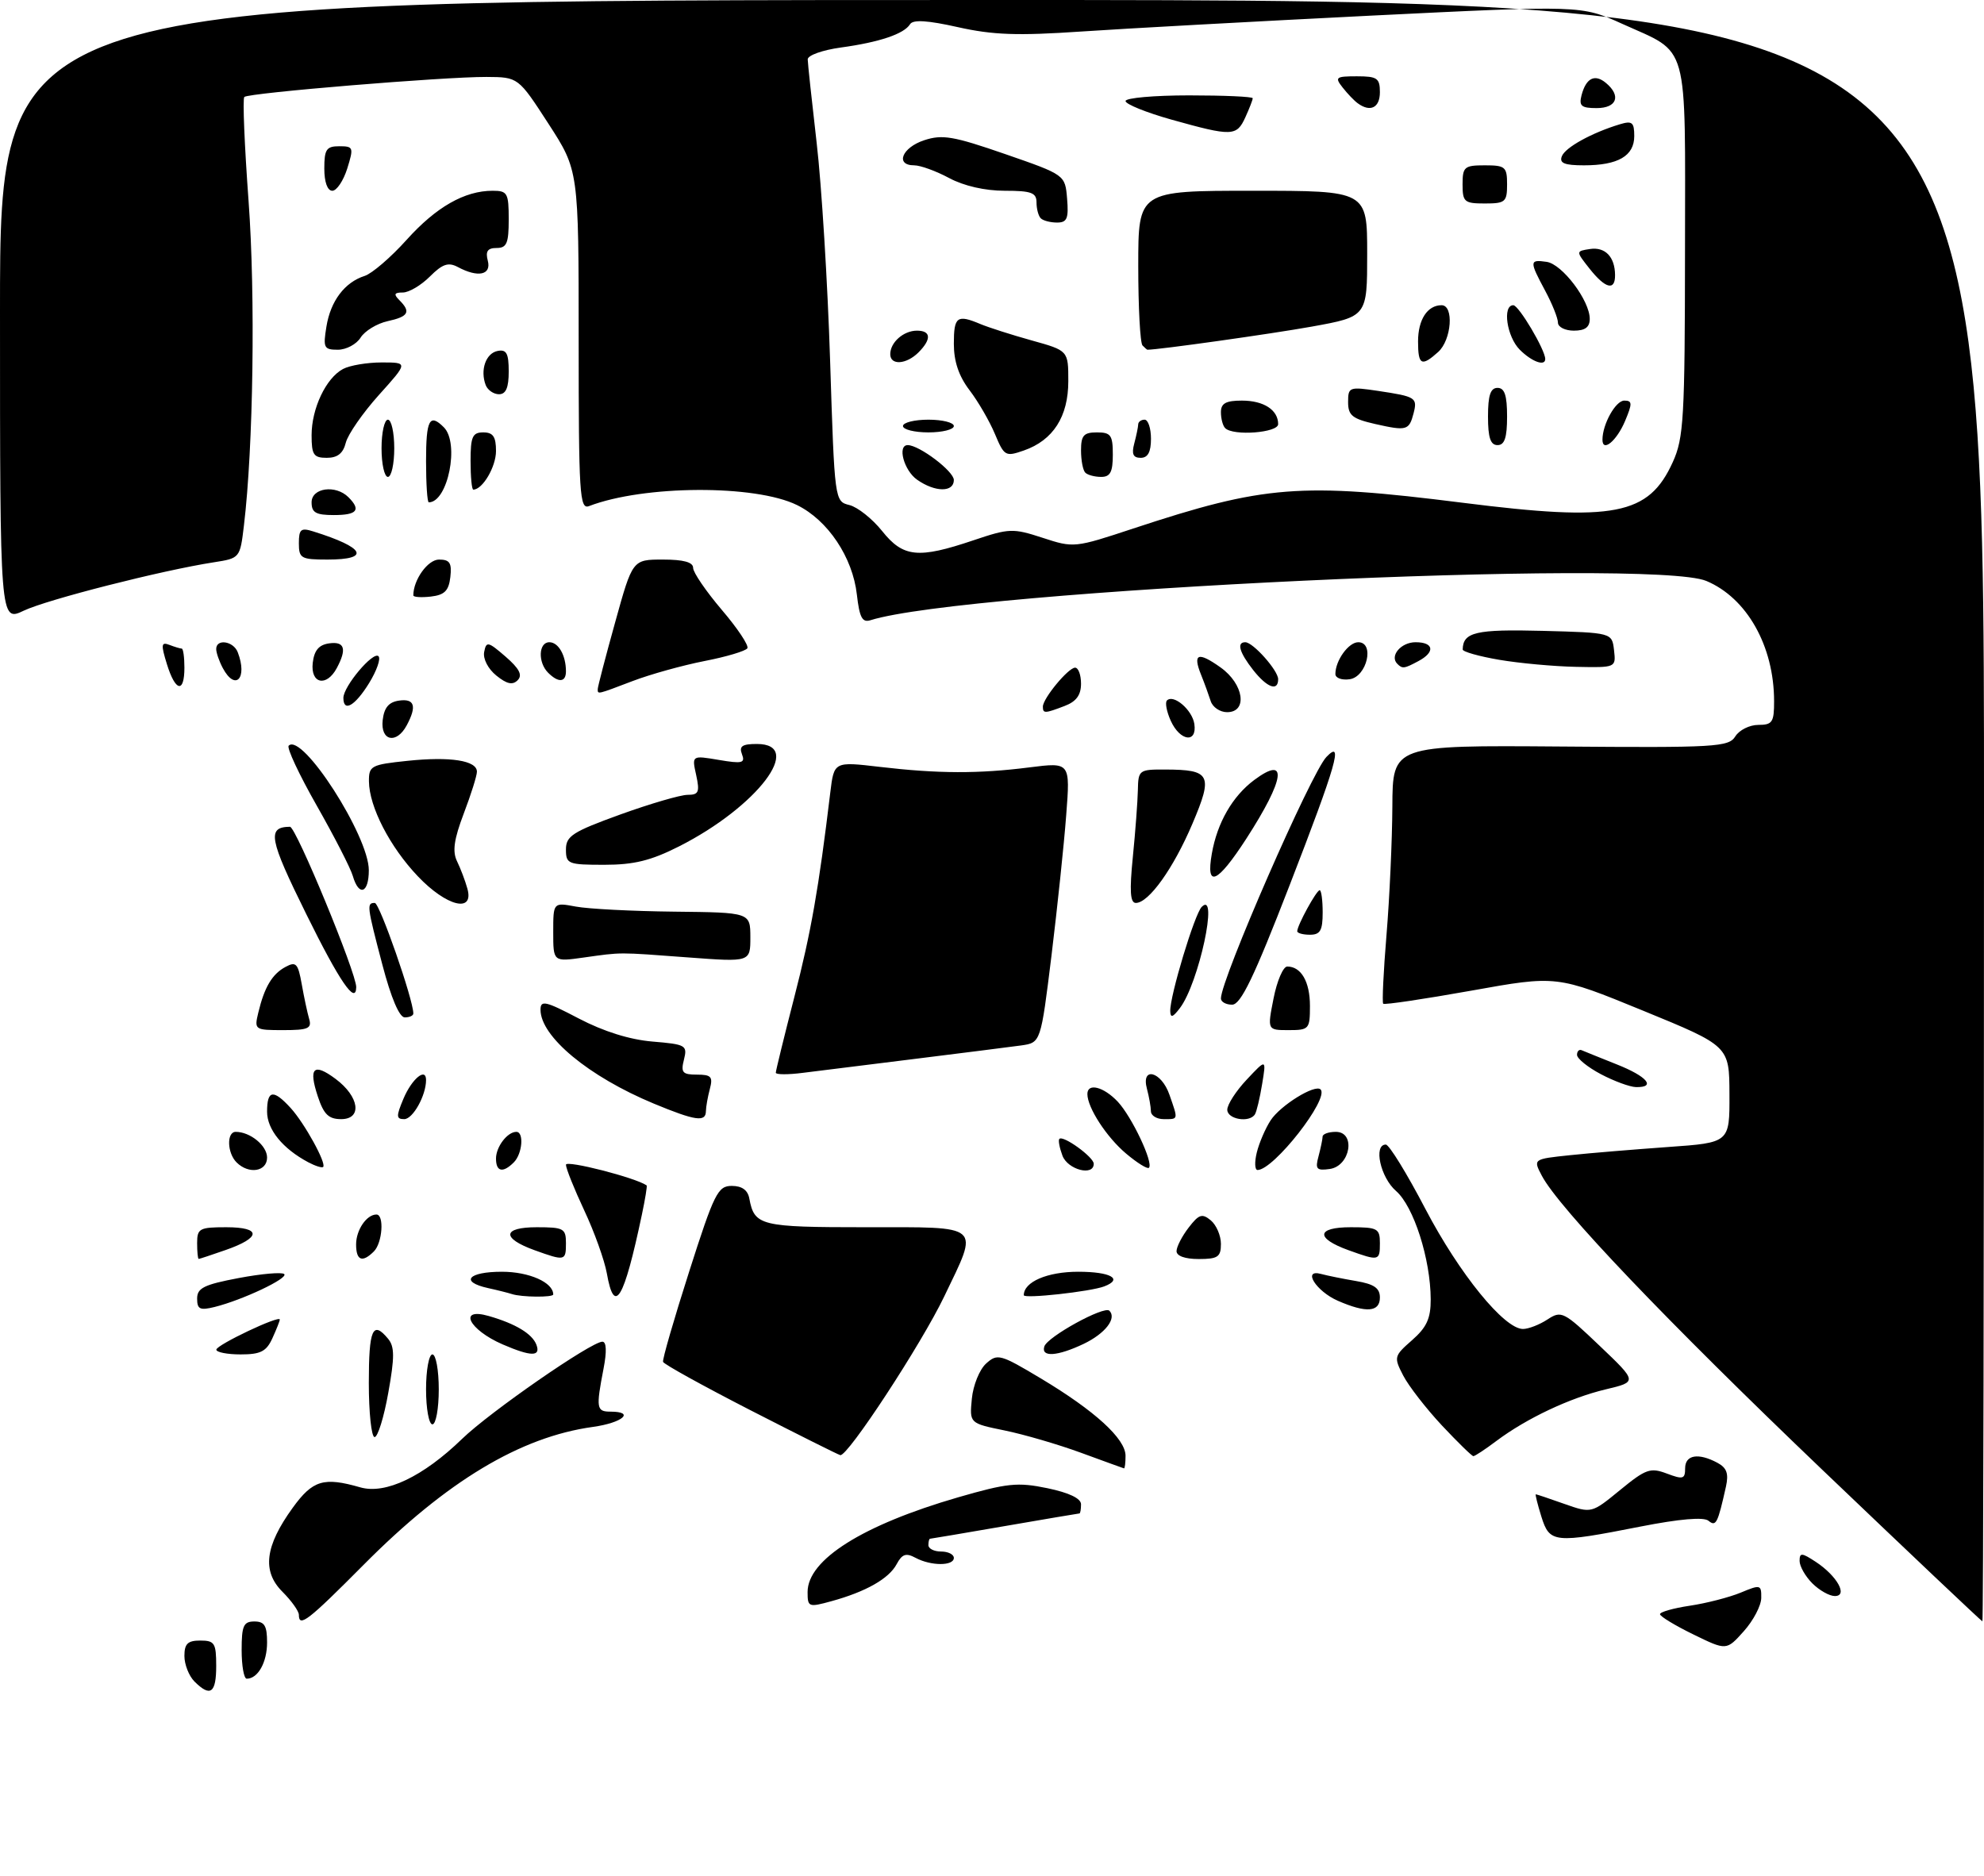 <?xml version="1.0" encoding="UTF-8" standalone="no"?>
<!DOCTYPE svg PUBLIC "-//W3C//DTD SVG 1.1//EN" "http://www.w3.org/Graphics/SVG/1.1/DTD/svg11.dtd" >
<svg xmlns="http://www.w3.org/2000/svg" xmlns:xlink="http://www.w3.org/1999/xlink" version="1.1" viewBox="0 0 312 295">
 <g >
 <path fill="currentColor"
d=" M 30.57 264.43 C 29.71 263.56 29.00 261.76 29.00 260.43 C 29.00 258.50 29.52 258.00 31.50 258.00 C 33.75 258.00 34.00 258.40 34.00 262.00 C 34.00 266.28 33.08 266.94 30.57 264.43 Z  M 38.00 259.50 C 38.00 255.67 38.30 255.00 40.00 255.00 C 41.60 255.00 42.00 255.67 42.00 258.30 C 42.00 261.43 40.56 264.00 38.80 264.00 C 38.36 264.00 38.00 261.98 38.00 259.50 Z  M 266.30 257.04 C 263.43 255.64 261.07 254.21 261.05 253.86 C 261.02 253.51 263.14 252.91 265.75 252.52 C 268.36 252.13 271.96 251.20 273.75 250.46 C 276.84 249.17 277.00 249.21 276.97 251.30 C 276.96 252.51 275.72 254.87 274.22 256.54 C 271.50 259.58 271.50 259.58 266.30 257.04 Z  M 47.00 253.95 C 47.00 253.38 45.84 251.75 44.41 250.32 C 41.18 247.09 41.67 243.14 46.03 237.12 C 49.18 232.77 50.90 232.25 56.67 233.91 C 60.63 235.04 66.54 232.22 72.67 226.28 C 77.02 222.06 92.98 211.00 94.73 211.00 C 95.37 211.00 95.44 212.53 94.91 215.25 C 93.71 221.46 93.80 222.00 96.00 222.00 C 99.93 222.00 97.91 223.75 93.25 224.40 C 81.83 225.97 70.22 232.95 57.18 246.09 C 48.45 254.88 47.00 256.01 47.00 253.95 Z  M 286.66 231.23 C 262.13 207.79 245.13 189.97 242.46 184.89 C 241.09 182.28 241.09 182.28 246.90 181.67 C 250.10 181.33 257.06 180.76 262.36 180.38 C 272.00 179.70 272.00 179.70 271.97 172.10 C 271.95 164.50 271.95 164.50 258.38 158.94 C 244.81 153.38 244.81 153.38 231.34 155.80 C 223.94 157.12 217.72 158.05 217.52 157.85 C 217.33 157.66 217.56 152.78 218.04 147.00 C 218.52 141.22 218.93 132.16 218.96 126.85 C 219.00 117.20 219.00 117.20 245.38 117.40 C 269.86 117.60 271.84 117.48 272.89 115.81 C 273.51 114.81 275.14 114.00 276.51 114.00 C 278.72 114.00 279.00 113.58 278.99 110.25 C 278.98 101.60 274.71 94.03 268.33 91.36 C 259.68 87.75 151.93 92.81 136.88 97.54 C 135.60 97.95 135.16 97.11 134.75 93.51 C 134.09 87.64 130.19 81.81 125.34 79.43 C 118.76 76.19 101.25 76.28 92.63 79.59 C 91.15 80.16 91.00 77.77 91.00 53.51 C 91.00 26.80 91.00 26.80 86.25 19.46 C 81.50 12.13 81.50 12.13 76.50 12.10 C 69.85 12.07 39.05 14.61 38.42 15.25 C 38.14 15.52 38.45 22.89 39.09 31.62 C 40.18 46.48 39.84 70.31 38.36 82.64 C 37.75 87.77 37.73 87.79 33.62 88.43 C 25.42 89.70 7.42 94.29 3.75 96.03 C 0.00 97.82 0.00 97.82 0.00 48.91 C 0.00 0.00 0.00 0.00 156.00 0.00 C 312.00 0.00 312.00 0.00 312.00 127.50 C 312.00 197.62 311.89 254.99 311.75 254.98 C 311.61 254.97 300.32 244.28 286.66 231.23 Z  M 153.05 84.98 C 158.72 83.07 159.28 83.05 163.97 84.58 C 168.84 86.18 169.02 86.16 178.20 83.12 C 198.88 76.29 204.48 75.85 230.06 79.07 C 253.87 82.08 259.27 81.03 263.06 72.67 C 264.78 68.89 264.96 65.79 264.98 39.32 C 265.00 5.89 265.75 8.57 255.09 3.74 C 248.66 0.83 248.66 0.83 215.58 2.46 C 197.39 3.37 176.88 4.49 170.00 4.96 C 159.99 5.64 156.13 5.50 150.64 4.27 C 145.87 3.20 143.58 3.06 143.12 3.80 C 142.17 5.34 138.30 6.64 132.25 7.47 C 129.34 7.87 127.01 8.70 127.02 9.34 C 127.03 9.98 127.67 15.90 128.43 22.50 C 129.20 29.10 130.15 44.48 130.54 56.67 C 131.25 78.83 131.25 78.85 133.59 79.43 C 134.88 79.76 137.18 81.59 138.72 83.51 C 142.03 87.66 144.39 87.90 153.05 84.98 Z  M 127.00 250.37 C 127.00 245.28 135.66 239.83 150.65 235.48 C 158.41 233.24 160.02 233.07 164.71 234.04 C 168.12 234.75 170.00 235.65 170.00 236.57 C 170.00 237.36 169.89 238.00 169.75 238.01 C 169.61 238.01 164.32 238.91 158.00 240.00 C 151.68 241.09 146.39 241.99 146.25 241.99 C 146.11 242.00 146.00 242.45 146.00 243.00 C 146.00 243.55 146.90 244.00 148.00 244.00 C 149.10 244.00 150.00 244.45 150.00 245.00 C 150.00 246.29 146.41 246.29 143.98 244.99 C 142.48 244.18 141.86 244.39 141.01 245.98 C 139.79 248.27 136.17 250.32 130.75 251.81 C 127.15 252.80 127.00 252.74 127.00 250.37 Z  M 285.00 249.00 C 283.90 247.90 283.00 246.31 283.00 245.48 C 283.00 244.15 283.33 244.17 285.54 245.62 C 288.89 247.82 290.67 251.00 288.54 251.00 C 287.69 251.00 286.10 250.10 285.00 249.00 Z  M 242.39 238.50 C 241.79 236.57 241.40 235.00 241.52 235.00 C 241.65 235.00 243.67 235.68 246.01 236.51 C 250.28 238.01 250.28 238.01 254.77 234.33 C 258.82 231.01 259.53 230.76 262.13 231.74 C 264.67 232.70 265.00 232.60 265.00 230.91 C 265.00 228.79 267.08 228.44 270.07 230.04 C 271.55 230.83 271.87 231.74 271.42 233.79 C 270.12 239.61 269.86 240.13 268.67 239.16 C 267.92 238.54 264.12 238.87 258.00 240.07 C 244.37 242.75 243.70 242.68 242.39 238.50 Z  M 170.00 228.47 C 166.43 227.16 161.02 225.58 157.98 224.96 C 152.46 223.83 152.46 223.83 152.83 219.98 C 153.03 217.86 154.04 215.37 155.07 214.44 C 156.85 212.83 157.29 212.95 163.72 216.80 C 172.18 221.87 177.00 226.27 177.00 228.94 C 177.00 230.07 176.89 230.97 176.75 230.92 C 176.61 230.88 173.57 229.78 170.00 228.47 Z  M 118.00 221.77 C 110.58 217.96 104.40 214.55 104.27 214.17 C 104.15 213.80 105.99 207.43 108.37 200.00 C 112.32 187.63 112.89 186.50 115.08 186.50 C 116.68 186.50 117.60 187.16 117.84 188.50 C 118.64 192.77 119.57 193.00 136.12 193.00 C 154.66 193.00 153.99 192.41 148.50 203.86 C 144.90 211.38 133.28 229.12 132.14 228.84 C 131.79 228.76 125.42 225.57 118.00 221.77 Z  M 226.74 224.16 C 224.25 221.49 221.52 217.97 220.67 216.33 C 219.17 213.43 219.21 213.26 222.06 210.76 C 224.36 208.74 225.00 207.35 224.99 204.34 C 224.97 198.01 222.31 189.71 219.54 187.30 C 217.08 185.17 215.95 180.00 217.93 180.00 C 218.45 180.00 221.26 184.57 224.18 190.17 C 229.51 200.34 236.55 209.00 239.50 209.00 C 240.36 209.00 242.10 208.33 243.36 207.50 C 245.54 206.07 245.91 206.26 251.57 211.66 C 257.50 217.31 257.50 217.31 252.50 218.50 C 246.88 219.84 240.07 223.05 235.32 226.61 C 233.57 227.93 231.94 229.00 231.70 229.00 C 231.47 229.00 229.24 226.82 226.74 224.16 Z  M 58.00 217.50 C 58.00 209.03 58.61 207.62 61.03 210.54 C 62.06 211.78 62.07 213.42 61.06 219.04 C 60.38 222.87 59.41 226.00 58.91 226.00 C 58.41 226.00 58.00 222.18 58.00 217.50 Z  M 67.00 218.50 C 67.00 215.47 67.45 213.00 68.00 213.00 C 68.55 213.00 69.00 215.47 69.00 218.50 C 69.00 221.53 68.55 224.00 68.00 224.00 C 67.45 224.00 67.00 221.53 67.00 218.50 Z  M 34.02 212.25 C 34.05 211.50 44.00 206.78 44.00 207.52 C 44.00 207.73 43.48 209.05 42.84 210.45 C 41.89 212.54 40.98 213.00 37.84 213.00 C 35.73 213.00 34.01 212.66 34.02 212.25 Z  M 79.03 211.42 C 73.70 209.10 71.97 205.56 76.86 206.96 C 81.07 208.17 83.69 209.75 84.35 211.47 C 85.08 213.38 83.52 213.36 79.03 211.42 Z  M 164.23 211.75 C 164.71 210.22 173.65 205.31 174.46 206.13 C 175.66 207.33 173.80 209.72 170.42 211.34 C 166.28 213.31 163.68 213.48 164.23 211.75 Z  M 31.00 204.22 C 31.00 202.56 32.08 202.02 37.54 200.99 C 41.14 200.31 44.36 200.03 44.70 200.37 C 45.37 201.03 38.13 204.45 33.75 205.54 C 31.44 206.11 31.00 205.90 31.00 204.22 Z  M 210.40 204.57 C 206.96 203.07 204.73 199.52 207.76 200.35 C 208.72 200.61 211.19 201.11 213.25 201.46 C 216.09 201.94 217.00 202.57 217.00 204.05 C 217.00 206.35 214.87 206.52 210.40 204.57 Z  M 80.50 203.51 C 79.95 203.33 78.26 202.90 76.75 202.57 C 72.27 201.58 73.61 200.00 78.93 200.00 C 83.21 200.00 87.00 201.68 87.00 203.57 C 87.00 204.06 82.01 204.01 80.50 203.51 Z  M 95.43 200.25 C 95.06 198.19 93.47 193.74 91.88 190.36 C 90.30 186.98 89.00 183.75 89.00 183.17 C 89.00 182.40 99.93 185.20 101.69 186.42 C 101.80 186.49 101.46 188.57 100.94 191.03 C 98.11 204.45 96.61 206.95 95.43 200.25 Z  M 161.00 203.69 C 161.00 201.59 164.70 200.00 169.57 200.00 C 174.66 200.00 176.69 201.14 173.66 202.30 C 171.49 203.13 161.00 204.28 161.00 203.69 Z  M 31.00 195.50 C 31.00 193.20 31.36 193.00 35.58 193.00 C 41.15 193.00 41.10 194.63 35.46 196.59 C 33.28 197.35 31.39 197.98 31.25 197.98 C 31.11 197.99 31.00 196.88 31.00 195.50 Z  M 56.00 195.70 C 56.00 193.43 57.65 191.00 59.20 191.00 C 60.45 191.00 60.14 195.46 58.80 196.80 C 56.97 198.63 56.00 198.24 56.00 195.70 Z  M 84.06 196.61 C 78.83 194.72 79.00 193.00 84.42 193.00 C 88.64 193.00 89.00 193.20 89.00 195.50 C 89.00 198.31 88.86 198.34 84.06 196.61 Z  M 185.02 196.75 C 185.03 196.06 185.89 194.40 186.93 193.05 C 188.54 190.96 189.04 190.79 190.41 191.92 C 191.28 192.65 192.00 194.31 192.00 195.62 C 192.00 197.67 191.52 198.00 188.50 198.00 C 186.35 198.00 185.01 197.52 185.02 196.75 Z  M 212.06 196.61 C 206.83 194.72 207.00 193.00 212.42 193.00 C 216.64 193.00 217.00 193.20 217.00 195.50 C 217.00 198.31 216.86 198.34 212.06 196.61 Z  M 37.20 182.80 C 35.71 181.31 35.62 178.00 37.07 178.00 C 39.35 178.00 42.00 180.17 42.00 182.04 C 42.00 184.26 39.12 184.72 37.20 182.80 Z  M 48.49 182.79 C 44.45 180.64 42.00 177.63 42.00 174.83 C 42.00 171.41 42.98 171.26 45.71 174.25 C 47.89 176.64 51.37 182.96 50.82 183.52 C 50.63 183.70 49.59 183.37 48.49 182.79 Z  M 78.00 182.20 C 78.00 180.35 79.79 178.00 81.20 178.00 C 82.43 178.00 82.15 181.45 80.80 182.80 C 79.08 184.52 78.00 184.28 78.00 182.20 Z  M 167.08 181.75 C 166.62 180.51 166.39 179.33 166.59 179.11 C 167.17 178.48 172.00 181.97 172.00 183.02 C 172.00 185.02 167.92 183.96 167.08 181.75 Z  M 177.09 181.42 C 174.02 178.84 171.00 174.19 171.00 172.05 C 171.00 170.25 173.56 170.90 175.78 173.26 C 178.00 175.63 181.43 182.90 180.68 183.65 C 180.45 183.89 178.83 182.89 177.09 181.42 Z  M 197.64 181.25 C 198.01 179.74 198.99 177.46 199.81 176.20 C 201.33 173.85 206.80 170.46 207.67 171.33 C 209.10 172.76 200.30 184.00 197.76 184.00 C 197.32 184.00 197.27 182.76 197.64 181.25 Z  M 207.35 181.84 C 207.69 180.55 207.98 179.16 207.99 178.75 C 207.99 178.34 208.93 178.00 210.07 178.00 C 213.25 178.00 212.37 183.38 209.11 183.84 C 207.04 184.13 206.80 183.86 207.35 181.84 Z  M 49.98 172.43 C 48.48 167.91 49.31 167.09 52.77 169.67 C 56.51 172.45 57.01 176.00 53.65 176.00 C 51.68 176.00 50.91 175.25 49.98 172.43 Z  M 63.45 172.78 C 64.77 169.65 67.00 167.81 67.00 169.85 C 67.00 172.28 64.93 176.00 63.57 176.00 C 62.30 176.00 62.28 175.56 63.45 172.78 Z  M 102.82 173.56 C 92.57 169.30 85.00 163.02 85.00 158.79 C 85.00 157.25 85.79 157.43 91.03 160.18 C 94.94 162.22 99.03 163.50 102.61 163.80 C 107.86 164.24 108.12 164.39 107.56 166.63 C 107.04 168.67 107.32 169.00 109.60 169.00 C 111.84 169.00 112.14 169.33 111.63 171.25 C 111.30 172.49 111.02 174.06 111.01 174.75 C 110.99 176.51 109.34 176.26 102.82 173.56 Z  M 180.99 174.75 C 180.98 174.06 180.70 172.49 180.37 171.25 C 179.40 167.65 182.62 168.47 183.90 172.15 C 185.30 176.17 185.34 176.00 183.00 176.00 C 181.90 176.00 180.99 175.44 180.99 174.75 Z  M 193.00 174.52 C 193.00 173.70 194.38 171.56 196.07 169.77 C 199.14 166.50 199.14 166.50 198.48 170.49 C 198.12 172.69 197.61 174.83 197.35 175.24 C 196.50 176.62 193.00 176.03 193.00 174.52 Z  M 251.75 168.93 C 249.69 167.84 248.00 166.48 248.00 165.89 C 248.00 165.31 248.34 164.98 248.75 165.17 C 249.17 165.35 251.64 166.35 254.25 167.39 C 259.03 169.28 260.50 171.04 257.25 170.96 C 256.29 170.93 253.81 170.02 251.75 168.93 Z  M 122.00 168.70 C 122.00 168.39 123.31 163.04 124.91 156.82 C 127.54 146.63 128.75 139.74 130.57 124.63 C 131.16 119.76 131.16 119.76 138.33 120.60 C 147.52 121.68 153.91 121.70 161.90 120.68 C 168.31 119.87 168.31 119.87 167.67 128.18 C 167.33 132.76 166.28 142.68 165.36 150.24 C 163.67 163.97 163.67 163.97 160.59 164.41 C 158.89 164.64 151.43 165.59 144.00 166.51 C 136.57 167.43 128.59 168.43 126.25 168.72 C 123.91 169.02 122.00 169.01 122.00 168.70 Z  M 40.62 159.25 C 41.58 155.23 42.81 153.17 44.92 152.05 C 46.55 151.17 46.87 151.51 47.45 154.77 C 47.81 156.82 48.34 159.29 48.62 160.25 C 49.06 161.74 48.45 162.00 44.55 162.00 C 40.05 162.00 39.97 161.95 40.62 159.25 Z  M 200.28 157.00 C 200.82 154.25 201.79 152.00 202.43 152.00 C 204.62 152.00 206.00 154.39 206.00 158.20 C 206.00 161.85 205.86 162.00 202.64 162.00 C 199.29 162.00 199.29 162.00 200.28 157.00 Z  M 60.14 151.75 C 57.69 142.43 57.64 142.00 58.94 142.00 C 59.70 142.00 65.00 157.21 65.00 159.39 C 65.00 159.73 64.39 160.00 63.65 160.00 C 62.80 160.00 61.50 156.93 60.14 151.75 Z  M 184.03 159.00 C 183.98 156.59 187.86 143.74 188.98 142.62 C 191.68 139.92 188.53 154.59 185.56 158.52 C 184.43 160.01 184.06 160.13 184.03 159.00 Z  M 192.00 157.02 C 192.00 154.02 206.20 121.51 208.59 119.04 C 211.32 116.20 210.17 120.20 202.79 139.25 C 197.18 153.73 195.12 158.00 193.76 158.00 C 192.79 158.00 192.00 157.56 192.00 157.02 Z  M 48.17 143.77 C 42.29 131.87 41.96 130.07 45.60 130.02 C 46.54 130.00 56.06 153.07 56.02 155.25 C 55.96 158.10 53.38 154.33 48.17 143.77 Z  M 87.00 146.58 C 87.00 141.91 87.00 141.91 90.54 142.57 C 92.48 142.94 99.45 143.30 106.03 143.37 C 117.99 143.50 117.99 143.50 118.00 147.40 C 118.00 151.30 118.00 151.30 108.25 150.57 C 96.99 149.73 97.91 149.73 91.75 150.59 C 87.00 151.26 87.00 151.26 87.00 146.58 Z  M 204.00 146.45 C 204.00 145.53 207.02 140.00 207.53 140.00 C 207.79 140.00 208.00 141.57 208.00 143.50 C 208.00 146.33 207.62 147.00 206.00 147.00 C 204.90 147.00 204.00 146.75 204.00 146.45 Z  M 65.72 137.82 C 61.31 133.19 58.06 126.88 58.02 122.89 C 58.00 120.43 58.35 120.25 64.10 119.65 C 70.82 118.95 75.00 119.60 75.00 121.36 C 75.00 121.99 74.07 124.95 72.93 127.94 C 71.39 132.00 71.12 133.90 71.87 135.44 C 72.42 136.57 73.16 138.51 73.50 139.75 C 74.59 143.64 70.22 142.55 65.72 137.82 Z  M 178.15 134.75 C 178.55 130.76 178.90 126.04 178.94 124.25 C 179.00 121.10 179.13 121.00 183.25 121.02 C 190.39 121.04 190.79 121.85 187.52 129.54 C 184.54 136.56 180.65 142.00 178.62 142.00 C 177.73 142.00 177.61 140.13 178.15 134.75 Z  M 55.48 137.75 C 55.12 136.51 52.56 131.53 49.81 126.69 C 47.05 121.84 45.06 117.60 45.40 117.27 C 47.51 115.15 58.00 131.45 58.00 136.85 C 58.00 140.49 56.44 141.05 55.48 137.75 Z  M 190.57 134.25 C 191.42 129.38 193.82 125.22 197.23 122.67 C 202.59 118.68 202.08 122.47 195.99 131.90 C 191.42 138.96 189.60 139.75 190.57 134.25 Z  M 89.00 133.59 C 89.00 131.48 90.04 130.81 97.55 128.09 C 102.26 126.39 107.02 125.00 108.13 125.00 C 109.88 125.00 110.06 124.57 109.48 121.89 C 108.79 118.79 108.79 118.79 113.05 119.51 C 116.72 120.13 117.22 120.01 116.68 118.61 C 116.20 117.35 116.71 117.00 119.03 117.00 C 126.60 117.00 119.08 126.88 106.78 133.11 C 102.35 135.35 99.69 136.00 95.03 136.00 C 89.33 136.00 89.00 135.87 89.00 133.59 Z  M 60.18 113.25 C 60.41 111.28 61.14 110.41 62.75 110.18 C 65.20 109.83 65.58 111.05 63.96 114.07 C 62.35 117.08 59.81 116.54 60.18 113.25 Z  M 184.12 113.37 C 183.46 111.92 183.19 110.48 183.51 110.16 C 184.55 109.12 187.49 111.64 187.82 113.85 C 188.28 116.93 185.58 116.58 184.12 113.37 Z  M 164.00 111.13 C 164.00 109.84 168.00 105.00 169.07 105.00 C 169.58 105.00 170.00 106.14 170.00 107.52 C 170.00 109.31 169.25 110.33 167.43 111.02 C 164.30 112.22 164.00 112.23 164.00 111.13 Z  M 190.39 110.25 C 190.08 109.29 189.41 107.43 188.88 106.12 C 187.53 102.77 188.40 102.44 191.94 104.96 C 195.61 107.57 196.25 112.00 192.97 112.00 C 191.85 112.00 190.69 111.21 190.39 110.25 Z  M 54.00 109.75 C 54.01 107.93 58.69 102.37 59.52 103.20 C 59.91 103.58 59.24 105.49 58.03 107.45 C 55.82 111.02 54.00 112.07 54.00 109.75 Z  M 94.00 108.36 C 94.00 108.01 95.23 103.28 96.74 97.86 C 99.47 88.00 99.47 88.00 104.24 88.00 C 107.50 88.00 109.00 88.41 109.00 89.31 C 109.00 90.03 111.03 92.99 113.50 95.90 C 115.98 98.80 117.79 101.52 117.53 101.95 C 117.26 102.38 114.23 103.29 110.77 103.96 C 107.32 104.64 102.25 106.05 99.50 107.10 C 93.82 109.26 94.00 109.22 94.00 108.36 Z  M 26.24 104.42 C 25.29 101.35 25.35 100.92 26.65 101.42 C 27.48 101.74 28.35 102.00 28.58 102.00 C 28.81 102.00 29.00 103.35 29.00 105.00 C 29.00 109.08 27.58 108.78 26.24 104.42 Z  M 78.05 106.24 C 76.75 105.19 75.93 103.60 76.14 102.53 C 76.47 100.82 76.75 100.88 79.50 103.26 C 81.68 105.15 82.20 106.17 81.41 106.97 C 80.61 107.78 79.71 107.58 78.05 106.24 Z  M 197.07 105.37 C 194.90 102.60 194.44 101.00 195.83 101.00 C 197.05 101.00 201.00 105.44 201.00 106.81 C 201.00 108.79 199.26 108.15 197.07 105.37 Z  M 35.04 105.07 C 34.47 104.00 34.00 102.65 34.00 102.07 C 34.00 100.40 36.72 100.82 37.39 102.58 C 38.97 106.68 37.01 108.75 35.04 105.07 Z  M 49.18 104.25 C 49.41 102.28 50.14 101.41 51.75 101.18 C 54.20 100.83 54.58 102.05 52.96 105.07 C 51.35 108.08 48.81 107.54 49.18 104.25 Z  M 86.20 105.80 C 84.56 104.16 84.69 101.00 86.39 101.00 C 87.82 101.00 89.00 103.07 89.00 105.58 C 89.00 107.32 87.81 107.41 86.20 105.80 Z  M 210.00 106.00 C 210.00 103.87 212.07 101.00 213.60 101.00 C 216.22 101.00 214.96 106.43 212.25 106.82 C 211.01 107.00 210.00 106.63 210.00 106.00 Z  M 219.74 104.40 C 218.49 103.16 220.31 101.00 222.61 101.00 C 225.49 101.00 225.73 102.54 223.07 103.96 C 220.82 105.17 220.54 105.20 219.74 104.40 Z  M 235.75 103.76 C 232.59 103.22 230.01 102.49 230.02 102.14 C 230.08 99.41 232.09 98.94 242.58 99.21 C 253.50 99.50 253.50 99.50 253.82 102.25 C 254.13 105.00 254.13 105.00 247.82 104.87 C 244.34 104.80 238.91 104.30 235.75 103.76 Z  M 65.00 93.63 C 65.00 91.18 67.28 88.00 69.04 88.00 C 70.73 88.00 71.07 88.53 70.82 90.75 C 70.57 92.91 69.91 93.57 67.75 93.82 C 66.24 93.99 65.00 93.91 65.00 93.63 Z  M 47.00 85.43 C 47.00 83.23 47.32 82.96 49.25 83.57 C 57.41 86.11 58.37 88.00 51.50 88.00 C 47.34 88.00 47.00 87.81 47.00 85.43 Z  M 49.00 79.00 C 49.00 76.71 52.79 76.19 54.80 78.20 C 56.81 80.21 56.16 81.00 52.50 81.00 C 49.67 81.00 49.00 80.62 49.00 79.00 Z  M 67.00 72.50 C 67.00 66.00 67.55 64.95 69.80 67.20 C 72.30 69.70 70.43 79.00 67.43 79.00 C 67.19 79.00 67.00 76.08 67.00 72.50 Z  M 74.00 72.50 C 74.00 68.67 74.30 68.00 76.00 68.00 C 77.54 68.00 78.00 68.67 78.00 70.93 C 78.00 73.41 75.89 77.00 74.43 77.00 C 74.19 77.00 74.00 74.97 74.00 72.50 Z  M 60.00 70.50 C 60.00 68.03 60.45 66.00 61.00 66.00 C 61.55 66.00 62.00 68.03 62.00 70.50 C 62.00 72.97 61.55 75.00 61.00 75.00 C 60.45 75.00 60.00 72.97 60.00 70.50 Z  M 49.00 68.45 C 49.00 64.24 51.26 59.46 53.94 58.03 C 55.00 57.46 57.74 57.00 60.03 57.00 C 64.19 57.00 64.19 57.00 59.58 62.12 C 57.05 64.94 54.71 68.31 54.38 69.62 C 53.96 71.30 53.08 72.00 51.39 72.00 C 49.32 72.00 49.00 71.53 49.00 68.45 Z  M 76.38 60.56 C 75.48 58.19 76.40 55.55 78.26 55.19 C 79.65 54.92 80.00 55.57 80.00 58.43 C 80.00 60.97 79.56 62.00 78.47 62.00 C 77.63 62.00 76.69 61.35 76.38 60.56 Z  M 51.33 51.38 C 51.98 47.33 54.21 44.39 57.35 43.39 C 58.50 43.02 61.47 40.47 63.94 37.72 C 68.59 32.55 73.06 30.00 77.47 30.00 C 79.80 30.00 80.00 30.35 80.00 34.50 C 80.00 38.26 79.69 39.00 78.09 39.00 C 76.68 39.00 76.32 39.52 76.71 41.00 C 77.30 43.25 75.17 43.70 71.99 41.99 C 70.50 41.20 69.58 41.51 67.60 43.49 C 66.22 44.87 64.31 46.00 63.35 46.00 C 61.99 46.00 61.87 46.27 62.80 47.20 C 64.66 49.06 64.25 49.79 60.95 50.51 C 59.28 50.88 57.37 52.04 56.71 53.09 C 56.06 54.14 54.44 55.00 53.13 55.00 C 50.94 55.00 50.79 54.69 51.33 51.38 Z  M 51.00 26.50 C 51.00 23.49 51.33 23.00 53.35 23.00 C 55.58 23.00 55.64 23.18 54.61 26.50 C 54.00 28.43 52.95 30.00 52.26 30.00 C 51.49 30.00 51.00 28.64 51.00 26.50 Z  M 144.22 75.44 C 142.15 73.99 141.07 70.00 142.75 70.00 C 144.57 70.01 150.00 74.11 150.00 75.49 C 150.00 77.45 147.05 77.43 144.22 75.44 Z  M 170.67 74.33 C 170.30 73.97 170.00 72.39 170.00 70.83 C 170.00 68.48 170.42 68.00 172.50 68.00 C 174.69 68.00 175.00 68.43 175.00 71.50 C 175.00 74.23 174.60 75.00 173.17 75.00 C 172.16 75.00 171.03 74.70 170.67 74.33 Z  M 156.46 68.25 C 155.62 66.25 153.83 63.15 152.47 61.37 C 150.78 59.15 150.00 56.85 150.00 54.07 C 150.00 49.78 150.50 49.41 154.20 50.97 C 155.47 51.50 159.09 52.66 162.25 53.54 C 168.00 55.14 168.00 55.14 168.00 59.94 C 168.00 65.52 165.62 69.24 161.00 70.85 C 158.12 71.85 157.92 71.74 156.46 68.25 Z  M 178.37 69.75 C 178.70 68.51 178.98 67.16 178.99 66.75 C 178.99 66.34 179.45 66.00 180.00 66.00 C 180.55 66.00 181.00 67.35 181.00 69.00 C 181.00 71.10 180.51 72.00 179.38 72.00 C 178.19 72.00 177.93 71.40 178.37 69.75 Z  M 234.00 65.50 C 234.00 62.17 234.39 61.00 235.50 61.00 C 236.61 61.00 237.00 62.17 237.00 65.50 C 237.00 68.83 236.61 70.00 235.50 70.00 C 234.39 70.00 234.00 68.83 234.00 65.50 Z  M 252.00 69.15 C 252.00 66.72 254.07 63.00 255.43 63.00 C 256.70 63.00 256.72 63.44 255.55 66.22 C 254.23 69.35 252.00 71.19 252.00 69.15 Z  M 142.00 67.00 C 142.00 66.45 143.80 66.00 146.00 66.00 C 148.20 66.00 150.00 66.45 150.00 67.00 C 150.00 67.55 148.20 68.00 146.00 68.00 C 143.80 68.00 142.00 67.55 142.00 67.00 Z  M 192.67 67.33 C 192.30 66.97 192.00 65.84 192.00 64.83 C 192.00 63.43 192.77 63.00 195.30 63.00 C 198.73 63.00 201.00 64.47 201.00 66.70 C 201.00 68.06 193.93 68.60 192.67 67.33 Z  M 216.25 66.68 C 212.66 65.86 212.00 65.33 212.00 63.24 C 212.00 60.86 212.17 60.80 216.75 61.48 C 222.66 62.37 222.93 62.54 222.29 65.02 C 221.59 67.69 221.21 67.80 216.25 66.68 Z  M 140.00 55.70 C 140.00 53.84 142.09 52.00 144.20 52.00 C 146.42 52.00 146.51 53.35 144.43 55.43 C 142.52 57.33 140.00 57.49 140.00 55.70 Z  M 223.00 53.70 C 223.00 50.27 224.47 48.00 226.70 48.00 C 228.67 48.00 228.28 53.44 226.17 55.35 C 223.55 57.71 223.00 57.43 223.00 53.70 Z  M 239.00 55.00 C 236.95 52.95 236.23 48.00 237.98 48.00 C 238.84 48.00 243.00 55.02 243.00 56.46 C 243.00 57.66 240.88 56.88 239.00 55.00 Z  M 179.67 54.33 C 179.30 53.97 179.00 48.34 179.00 41.83 C 179.00 30.00 179.00 30.00 197.00 30.00 C 215.00 30.00 215.00 30.00 215.00 39.90 C 215.00 49.79 215.00 49.79 206.25 51.37 C 199.84 52.52 182.22 55.00 180.44 55.00 C 180.38 55.00 180.03 54.70 179.67 54.33 Z  M 245.00 50.74 C 245.00 50.04 244.10 47.79 243.00 45.74 C 240.49 41.06 240.50 40.79 243.22 41.18 C 245.67 41.53 250.00 47.26 250.00 50.15 C 250.00 51.46 249.27 52.00 247.50 52.00 C 246.12 52.00 245.00 51.43 245.00 50.74 Z  M 249.97 42.25 C 247.80 39.50 247.80 39.50 250.04 39.16 C 252.42 38.80 253.96 40.39 253.98 43.25 C 254.01 45.79 252.46 45.40 249.97 42.25 Z  M 163.67 34.33 C 163.30 33.97 163.00 32.84 163.00 31.83 C 163.00 30.30 162.18 30.00 158.00 30.00 C 154.90 30.00 151.57 29.24 149.26 28.00 C 147.21 26.90 144.74 26.00 143.76 26.00 C 140.73 26.00 141.84 23.21 145.32 22.06 C 148.19 21.11 149.92 21.41 158.07 24.23 C 167.50 27.50 167.50 27.50 167.81 31.25 C 168.07 34.37 167.80 35.00 166.23 35.00 C 165.19 35.00 164.03 34.70 163.67 34.33 Z  M 230.00 29.00 C 230.00 26.24 230.28 26.00 233.50 26.00 C 236.72 26.00 237.00 26.24 237.00 29.00 C 237.00 31.76 236.72 32.00 233.50 32.00 C 230.28 32.00 230.00 31.76 230.00 29.00 Z  M 245.61 24.58 C 246.15 23.18 250.32 20.88 254.75 19.54 C 256.67 18.96 257.00 19.24 257.00 21.40 C 257.00 24.52 254.46 26.00 249.10 26.00 C 246.02 26.00 245.19 25.66 245.61 24.58 Z  M 184.25 18.82 C 180.26 17.70 177.00 16.38 177.00 15.89 C 177.00 15.40 181.50 15.00 187.00 15.00 C 192.50 15.00 197.00 15.20 197.00 15.45 C 197.00 15.70 196.48 17.05 195.84 18.45 C 194.47 21.45 193.76 21.48 184.25 18.82 Z  M 213.50 16.23 C 212.95 15.83 211.88 14.71 211.13 13.75 C 209.87 12.15 210.07 12.00 213.38 12.00 C 216.57 12.00 217.00 12.29 217.00 14.50 C 217.00 16.95 215.49 17.70 213.50 16.23 Z  M 248.71 14.98 C 249.42 12.27 250.79 11.58 252.54 13.04 C 254.98 15.06 254.27 17.00 251.09 17.00 C 248.67 17.00 248.28 16.66 248.71 14.98 Z "/>
</g>
</svg>